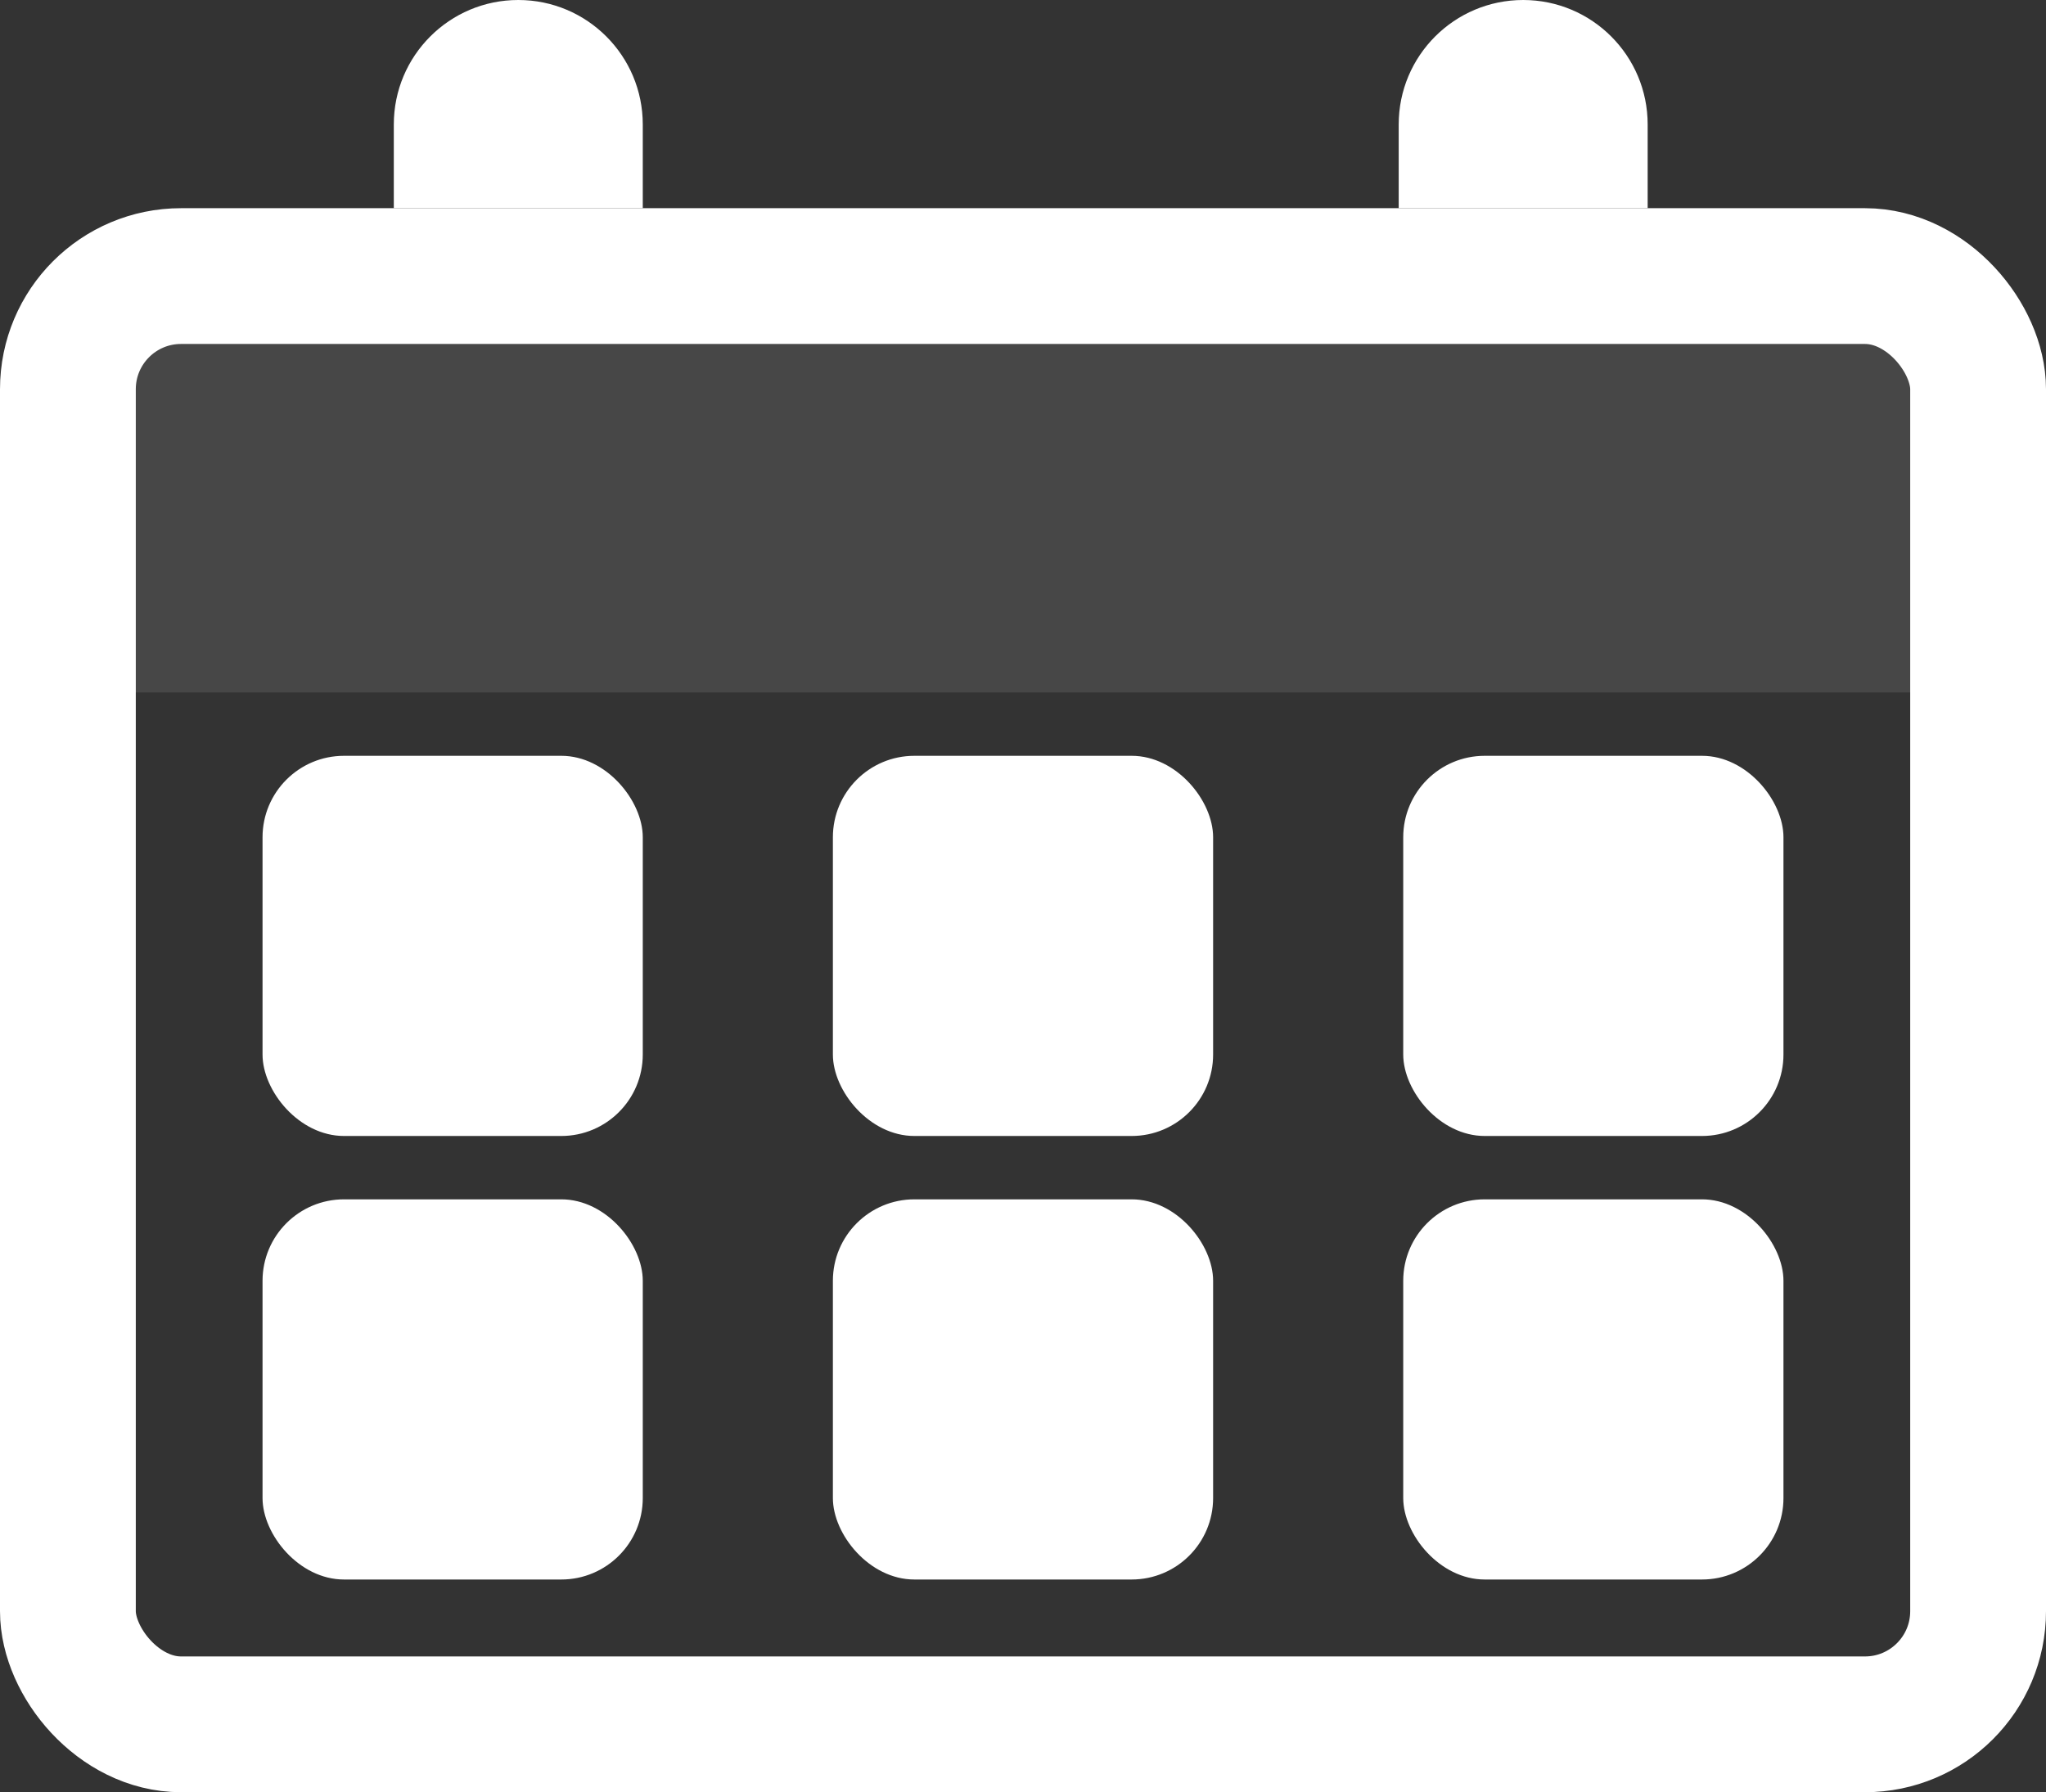 <svg width="452" height="396" viewBox="0 0 452 396" fill="none" xmlns="http://www.w3.org/2000/svg">
<rect x="0" y="0" width="452" height="396" fill="#333333" stroke="none"/>
<rect x="15" y="61" width="422" height="320" rx="25" stroke="white" stroke-width="30"/>
<rect opacity="0.1" x="25" y="49" width="401" height="104" fill="white"/>
<path d="M87 27.5C87 12.312 99.312 0 114.5 0V0C129.688 0 142 12.312 142 27.5V46H87V27.5Z" fill="white"/>
<path d="M309 27.5C309 12.312 321.312 0 336.5 0V0C351.688 0 364 12.312 364 27.5V46H309V27.5Z" fill="white"/>
<rect x="58" y="167" width="84" height="84" rx="18" fill="white"/>
<rect x="58" y="265" width="84" height="84" rx="18" fill="white"/>
<rect x="184" y="167" width="84" height="84" rx="18" fill="white"/>
<rect x="184" y="265" width="84" height="84" rx="18" fill="white"/>
<rect x="310" y="167" width="84" height="84" rx="18" fill="white"/>
<rect x="310" y="265" width="84" height="84" rx="18" fill="white"/>
</svg>
